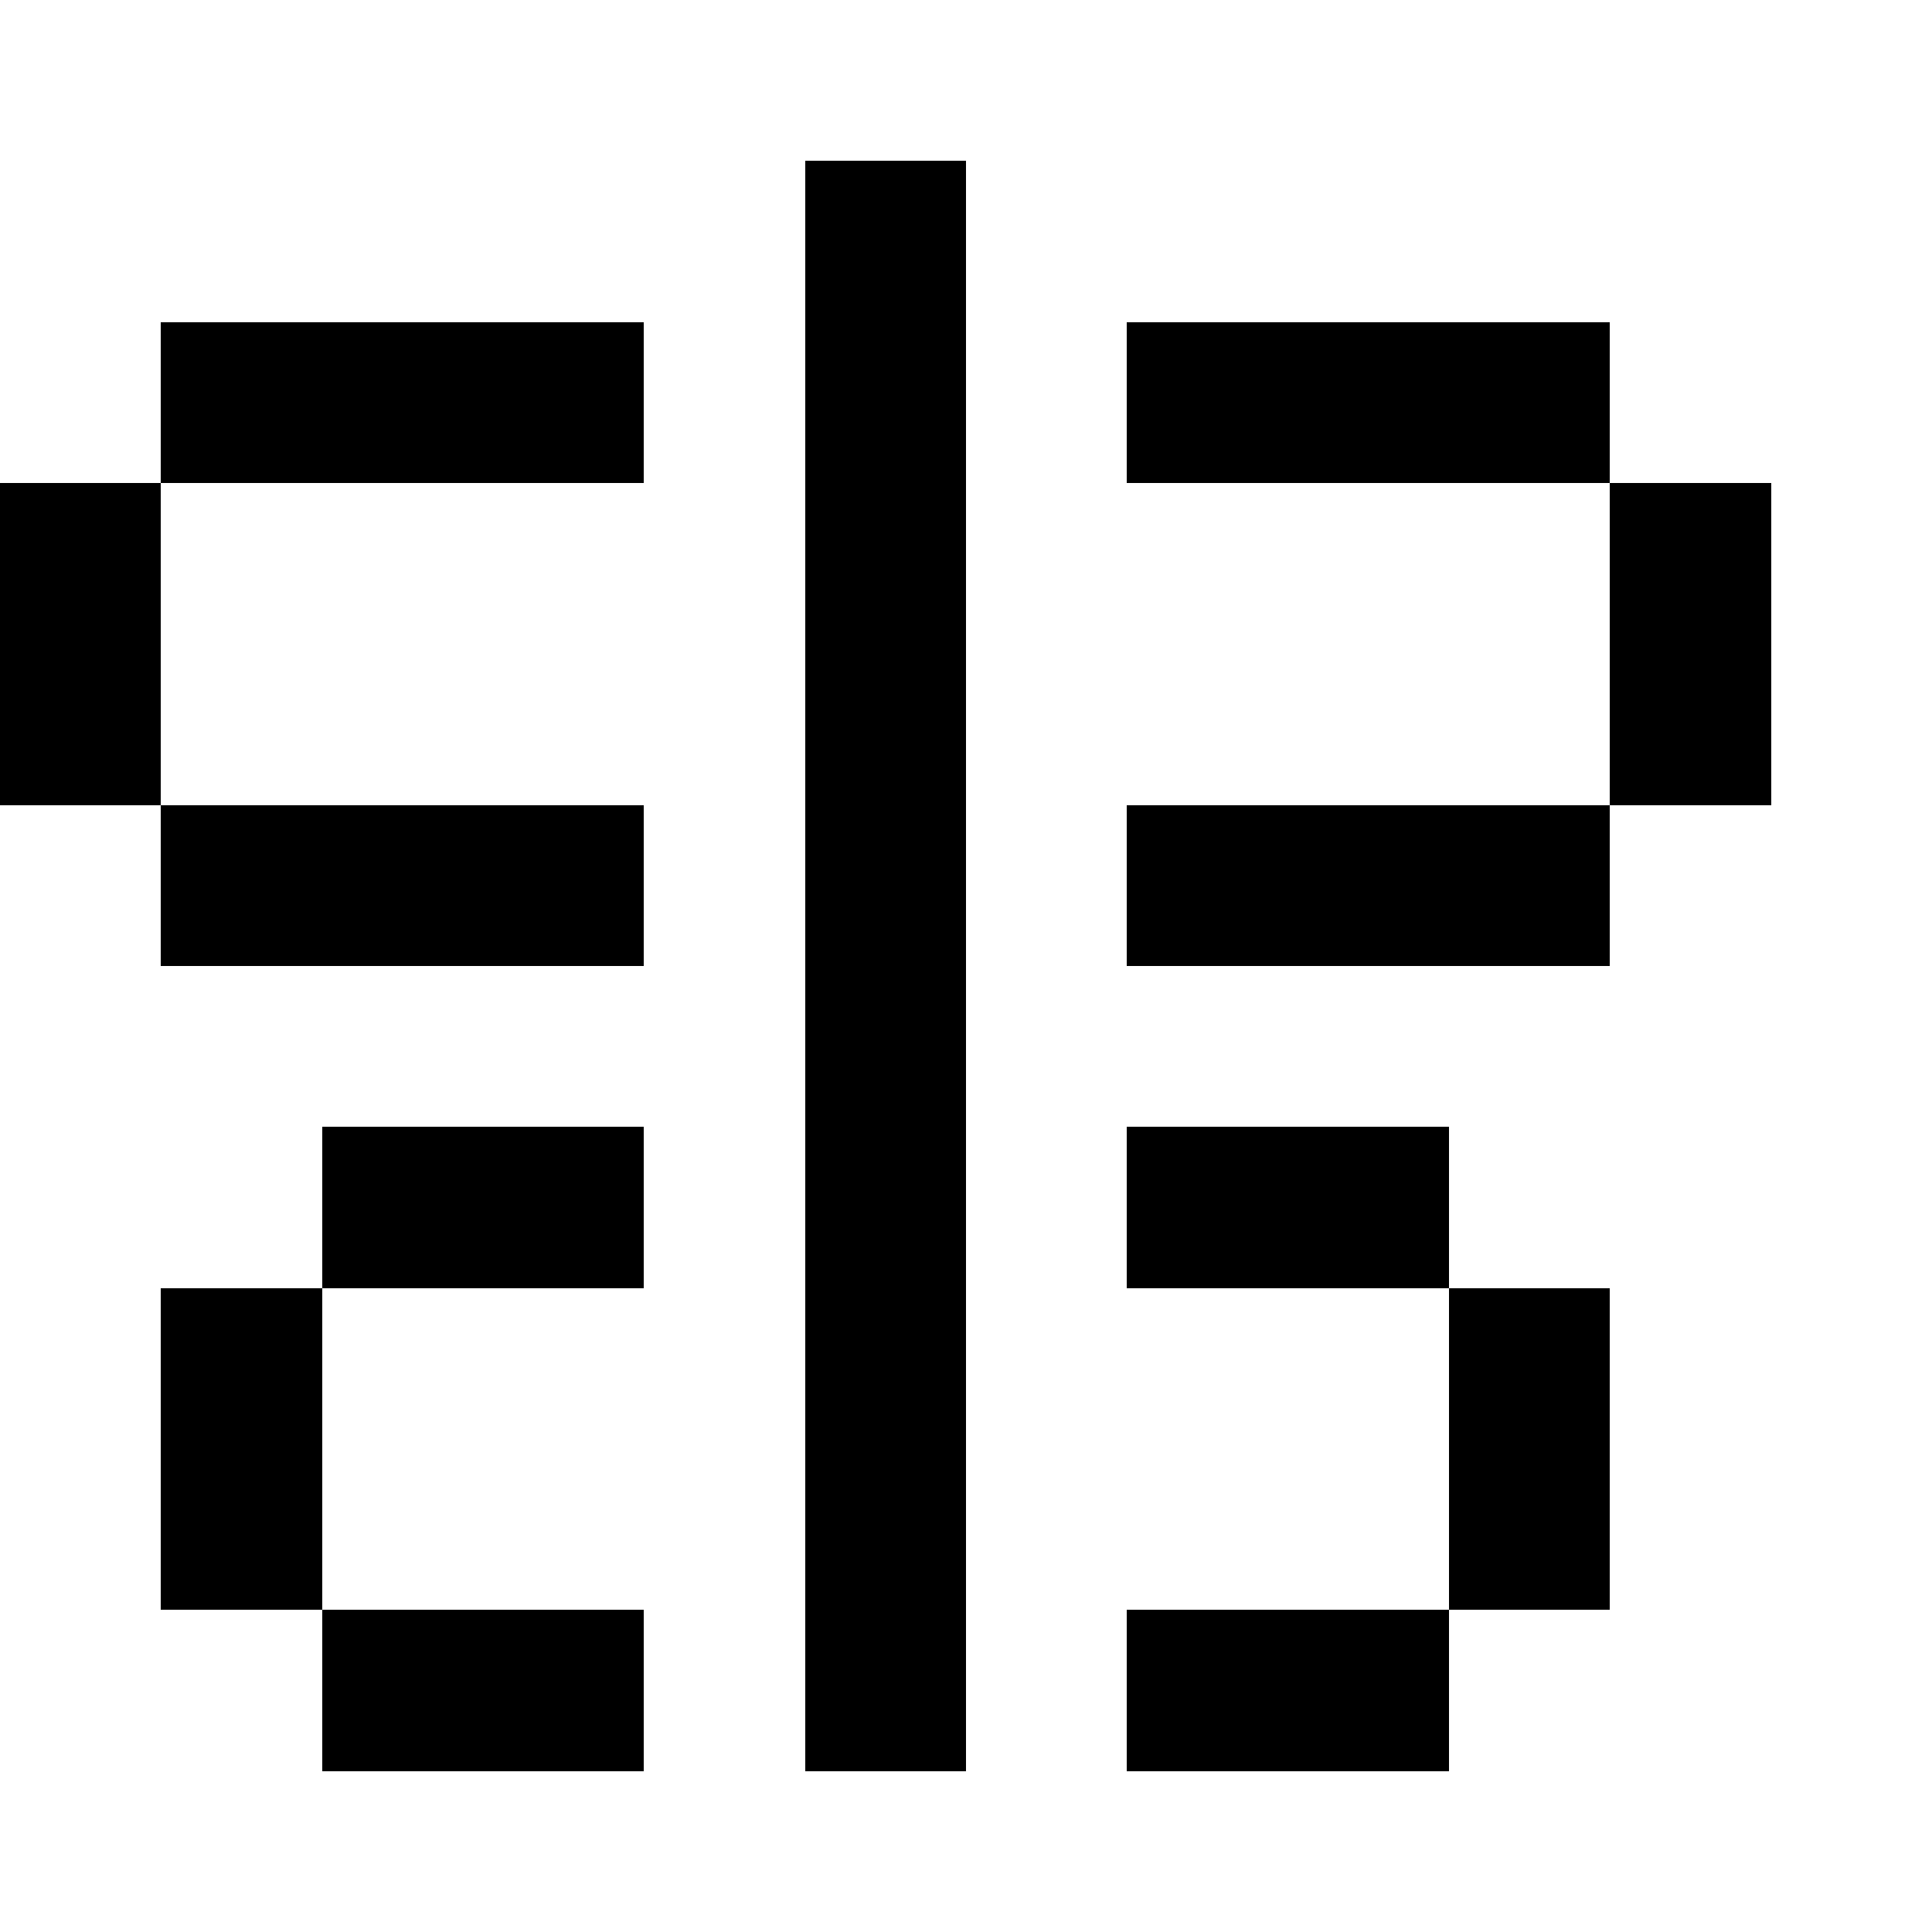 <svg xmlns="http://www.w3.org/2000/svg" width="12" height="12" fill="currentColor" shape-rendering="crispEdges"><path d="M5 1h1v1H5zM1 2h1v1H1zM2 2h1v1H2zM3 2h1v1H3zM5 2h1v1H5zM7 2h1v1H7zM8 2h1v1H8zM9 2h1v1H9zM0 3h1v1H0zM5 3h1v1H5zM10 3h1v1h-1zM0 4h1v1H0zM5 4h1v1H5zM10 4h1v1h-1zM1 5h1v1H1zM2 5h1v1H2zM3 5h1v1H3zM5 5h1v1H5zM7 5h1v1H7zM8 5h1v1H8zM9 5h1v1H9zM5 6h1v1H5zM2 7h1v1H2zM3 7h1v1H3zM5 7h1v1H5zM7 7h1v1H7zM8 7h1v1H8zM1 8h1v1H1zM5 8h1v1H5zM9 8h1v1H9zM1 9h1v1H1zM5 9h1v1H5zM9 9h1v1H9zM2 10h1v1H2zM3 10h1v1H3zM5 10h1v1H5zM7 10h1v1H7zM8 10h1v1H8z"/></svg>
